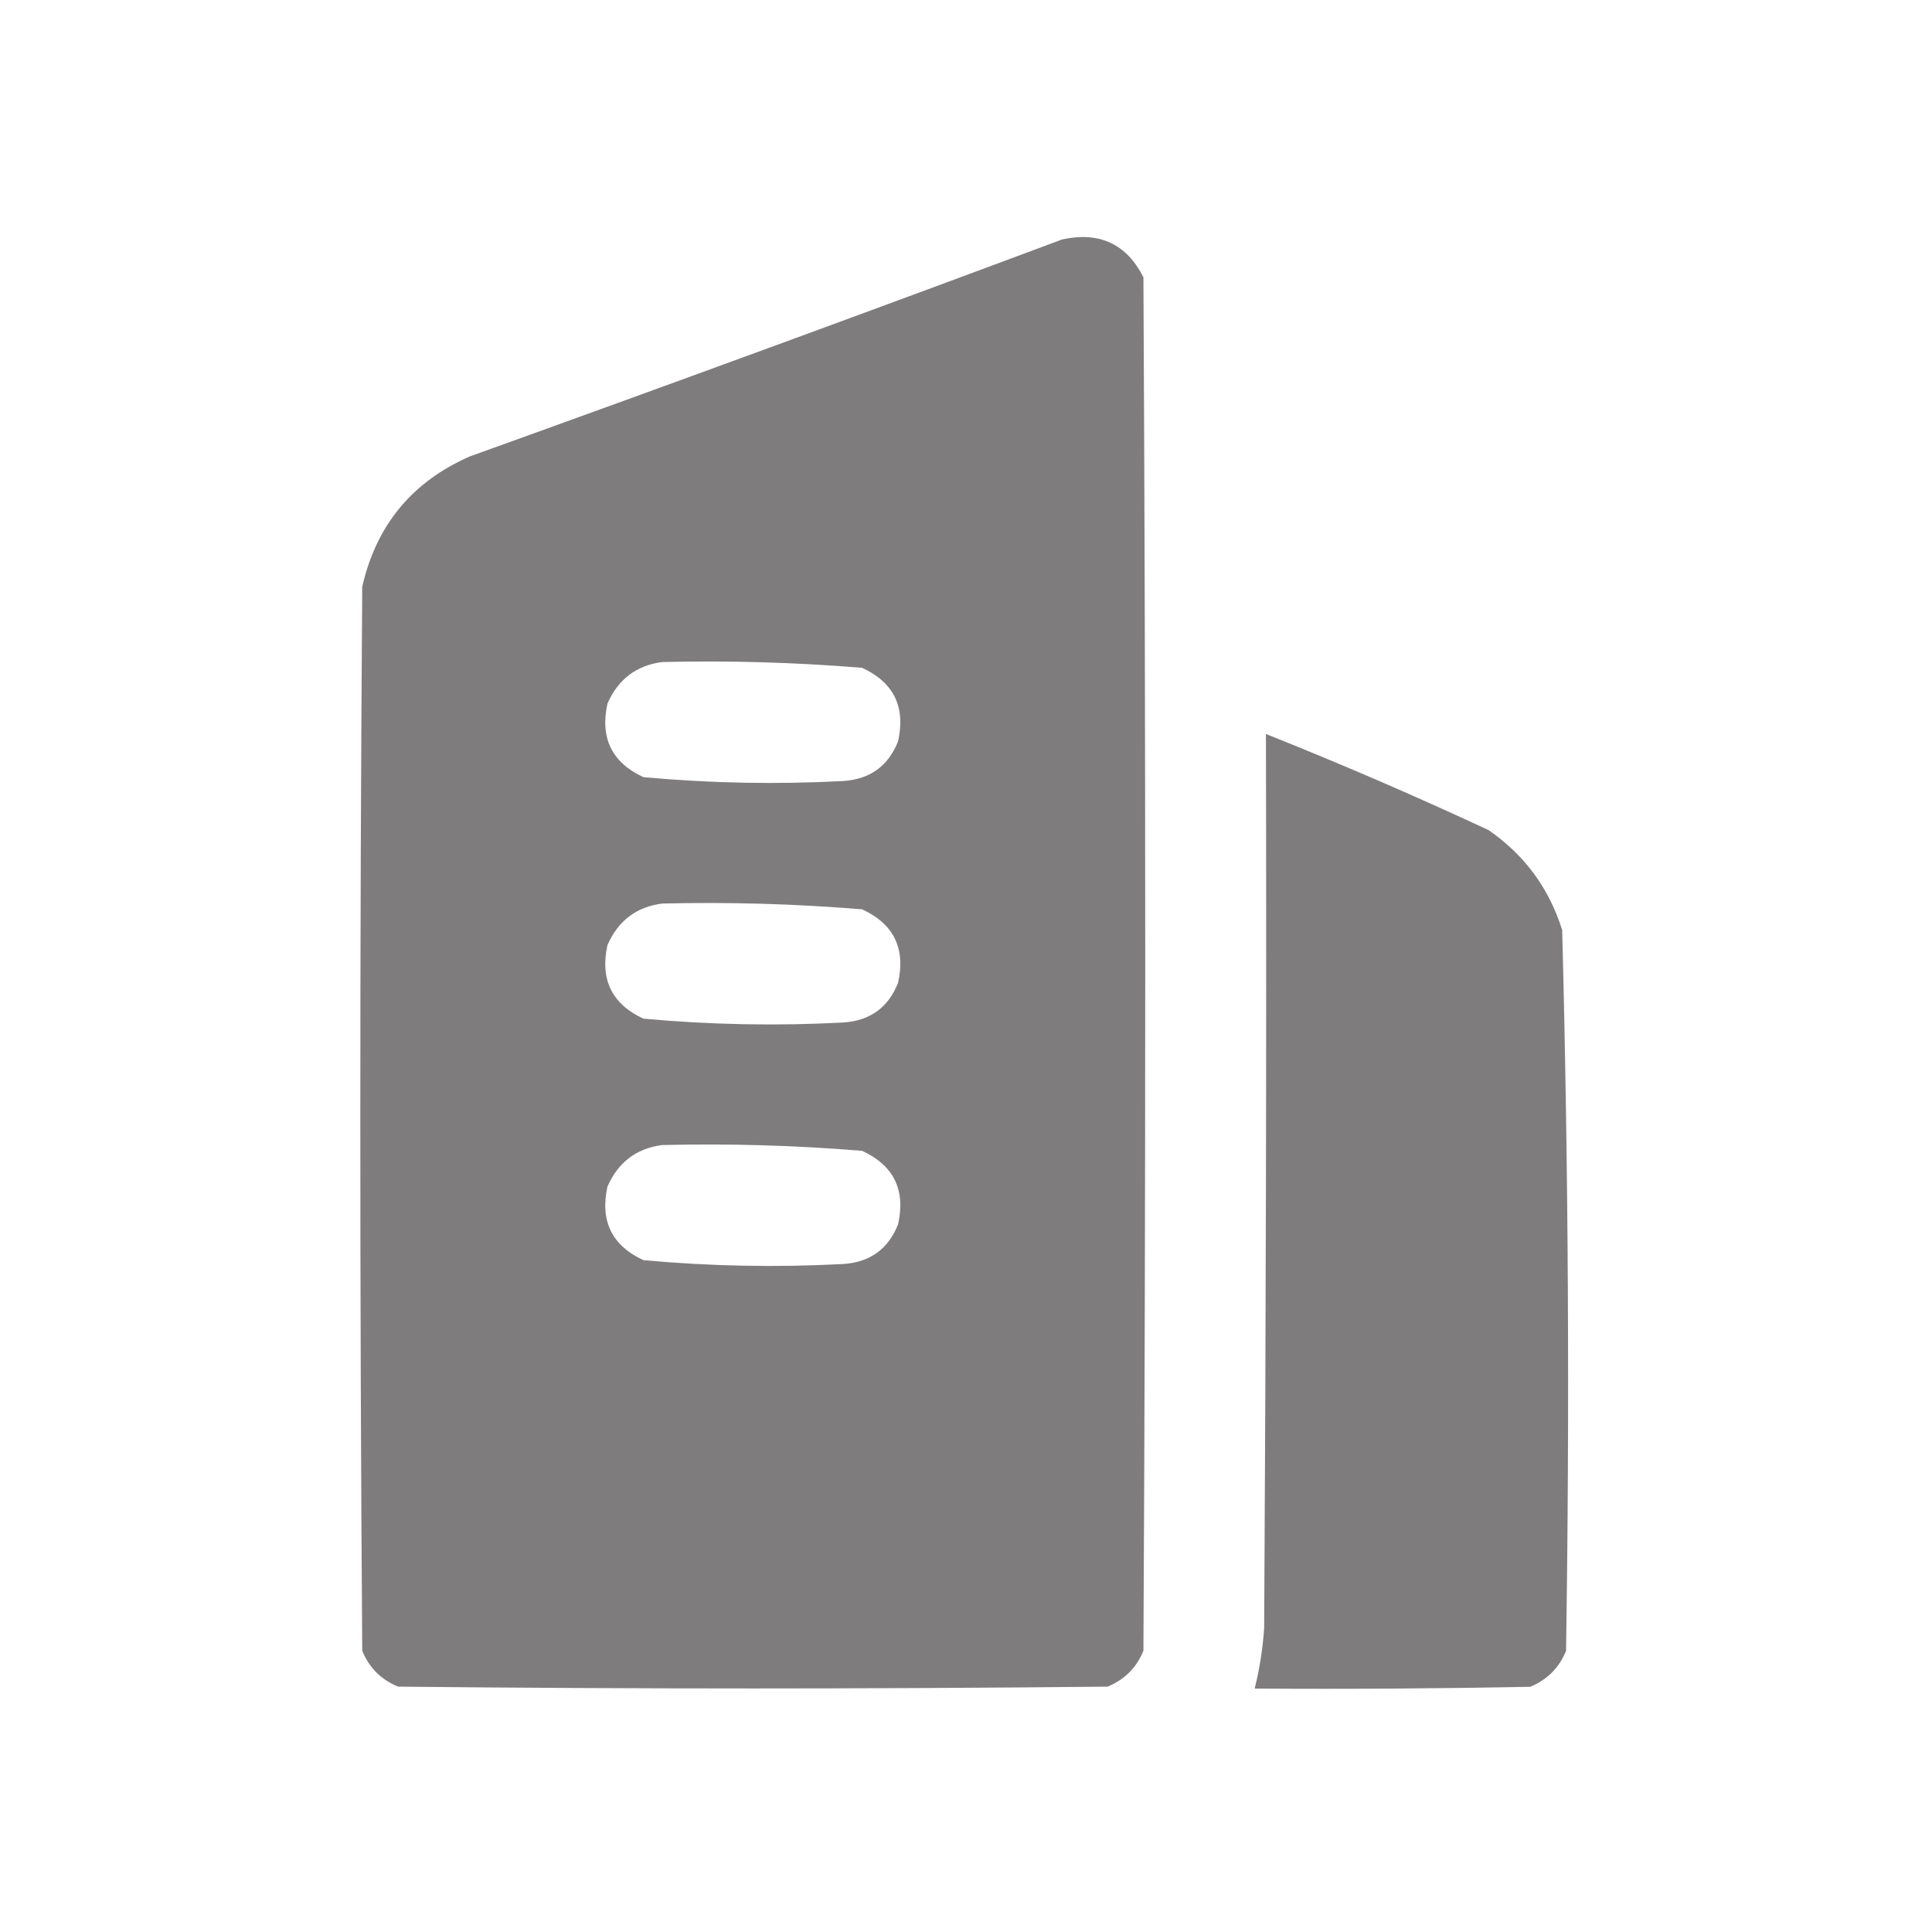 <svg width="12" height="12" viewBox="0 0 12 12" fill="none" xmlns="http://www.w3.org/2000/svg">
<path opacity="0.994" fill-rule="evenodd" clip-rule="evenodd" d="M6.598 1.487C6.829 1.437 6.997 1.515 7.102 1.722C7.117 4.566 7.117 7.409 7.102 10.253C7.059 10.359 6.984 10.433 6.879 10.476C5.41 10.491 3.941 10.491 2.473 10.476C2.367 10.433 2.293 10.359 2.25 10.253C2.234 8.05 2.234 5.847 2.25 3.644C2.337 3.262 2.56 2.992 2.918 2.835C4.15 2.392 5.376 1.943 6.598 1.487ZM4.113 4.112C4.528 4.102 4.943 4.114 5.355 4.148C5.552 4.239 5.626 4.392 5.578 4.605C5.517 4.758 5.404 4.84 5.238 4.851C4.823 4.873 4.409 4.865 3.996 4.827C3.8 4.736 3.726 4.583 3.773 4.37C3.84 4.218 3.953 4.133 4.113 4.112ZM4.113 5.612C4.528 5.602 4.943 5.614 5.355 5.648C5.552 5.739 5.626 5.892 5.578 6.105C5.517 6.258 5.404 6.34 5.238 6.351C4.823 6.373 4.409 6.365 3.996 6.327C3.8 6.236 3.726 6.083 3.773 5.87C3.84 5.718 3.953 5.633 4.113 5.612ZM4.113 7.112C4.528 7.102 4.943 7.114 5.355 7.148C5.552 7.239 5.626 7.392 5.578 7.605C5.517 7.758 5.404 7.84 5.238 7.851C4.823 7.873 4.409 7.865 3.996 7.827C3.8 7.736 3.726 7.583 3.773 7.37C3.84 7.218 3.953 7.133 4.113 7.112Z" fill="#7E7C7C"/>
<path opacity="0.995" fill-rule="evenodd" clip-rule="evenodd" d="M7.863 4.559C8.33 4.745 8.791 4.944 9.246 5.156C9.47 5.311 9.622 5.518 9.703 5.777C9.742 7.268 9.75 8.761 9.727 10.254C9.684 10.359 9.609 10.434 9.504 10.477C8.934 10.488 8.363 10.492 7.793 10.488C7.824 10.365 7.843 10.24 7.852 10.113C7.863 8.262 7.867 6.41 7.863 4.559Z" fill="#7E7C7C"/>
</svg>
